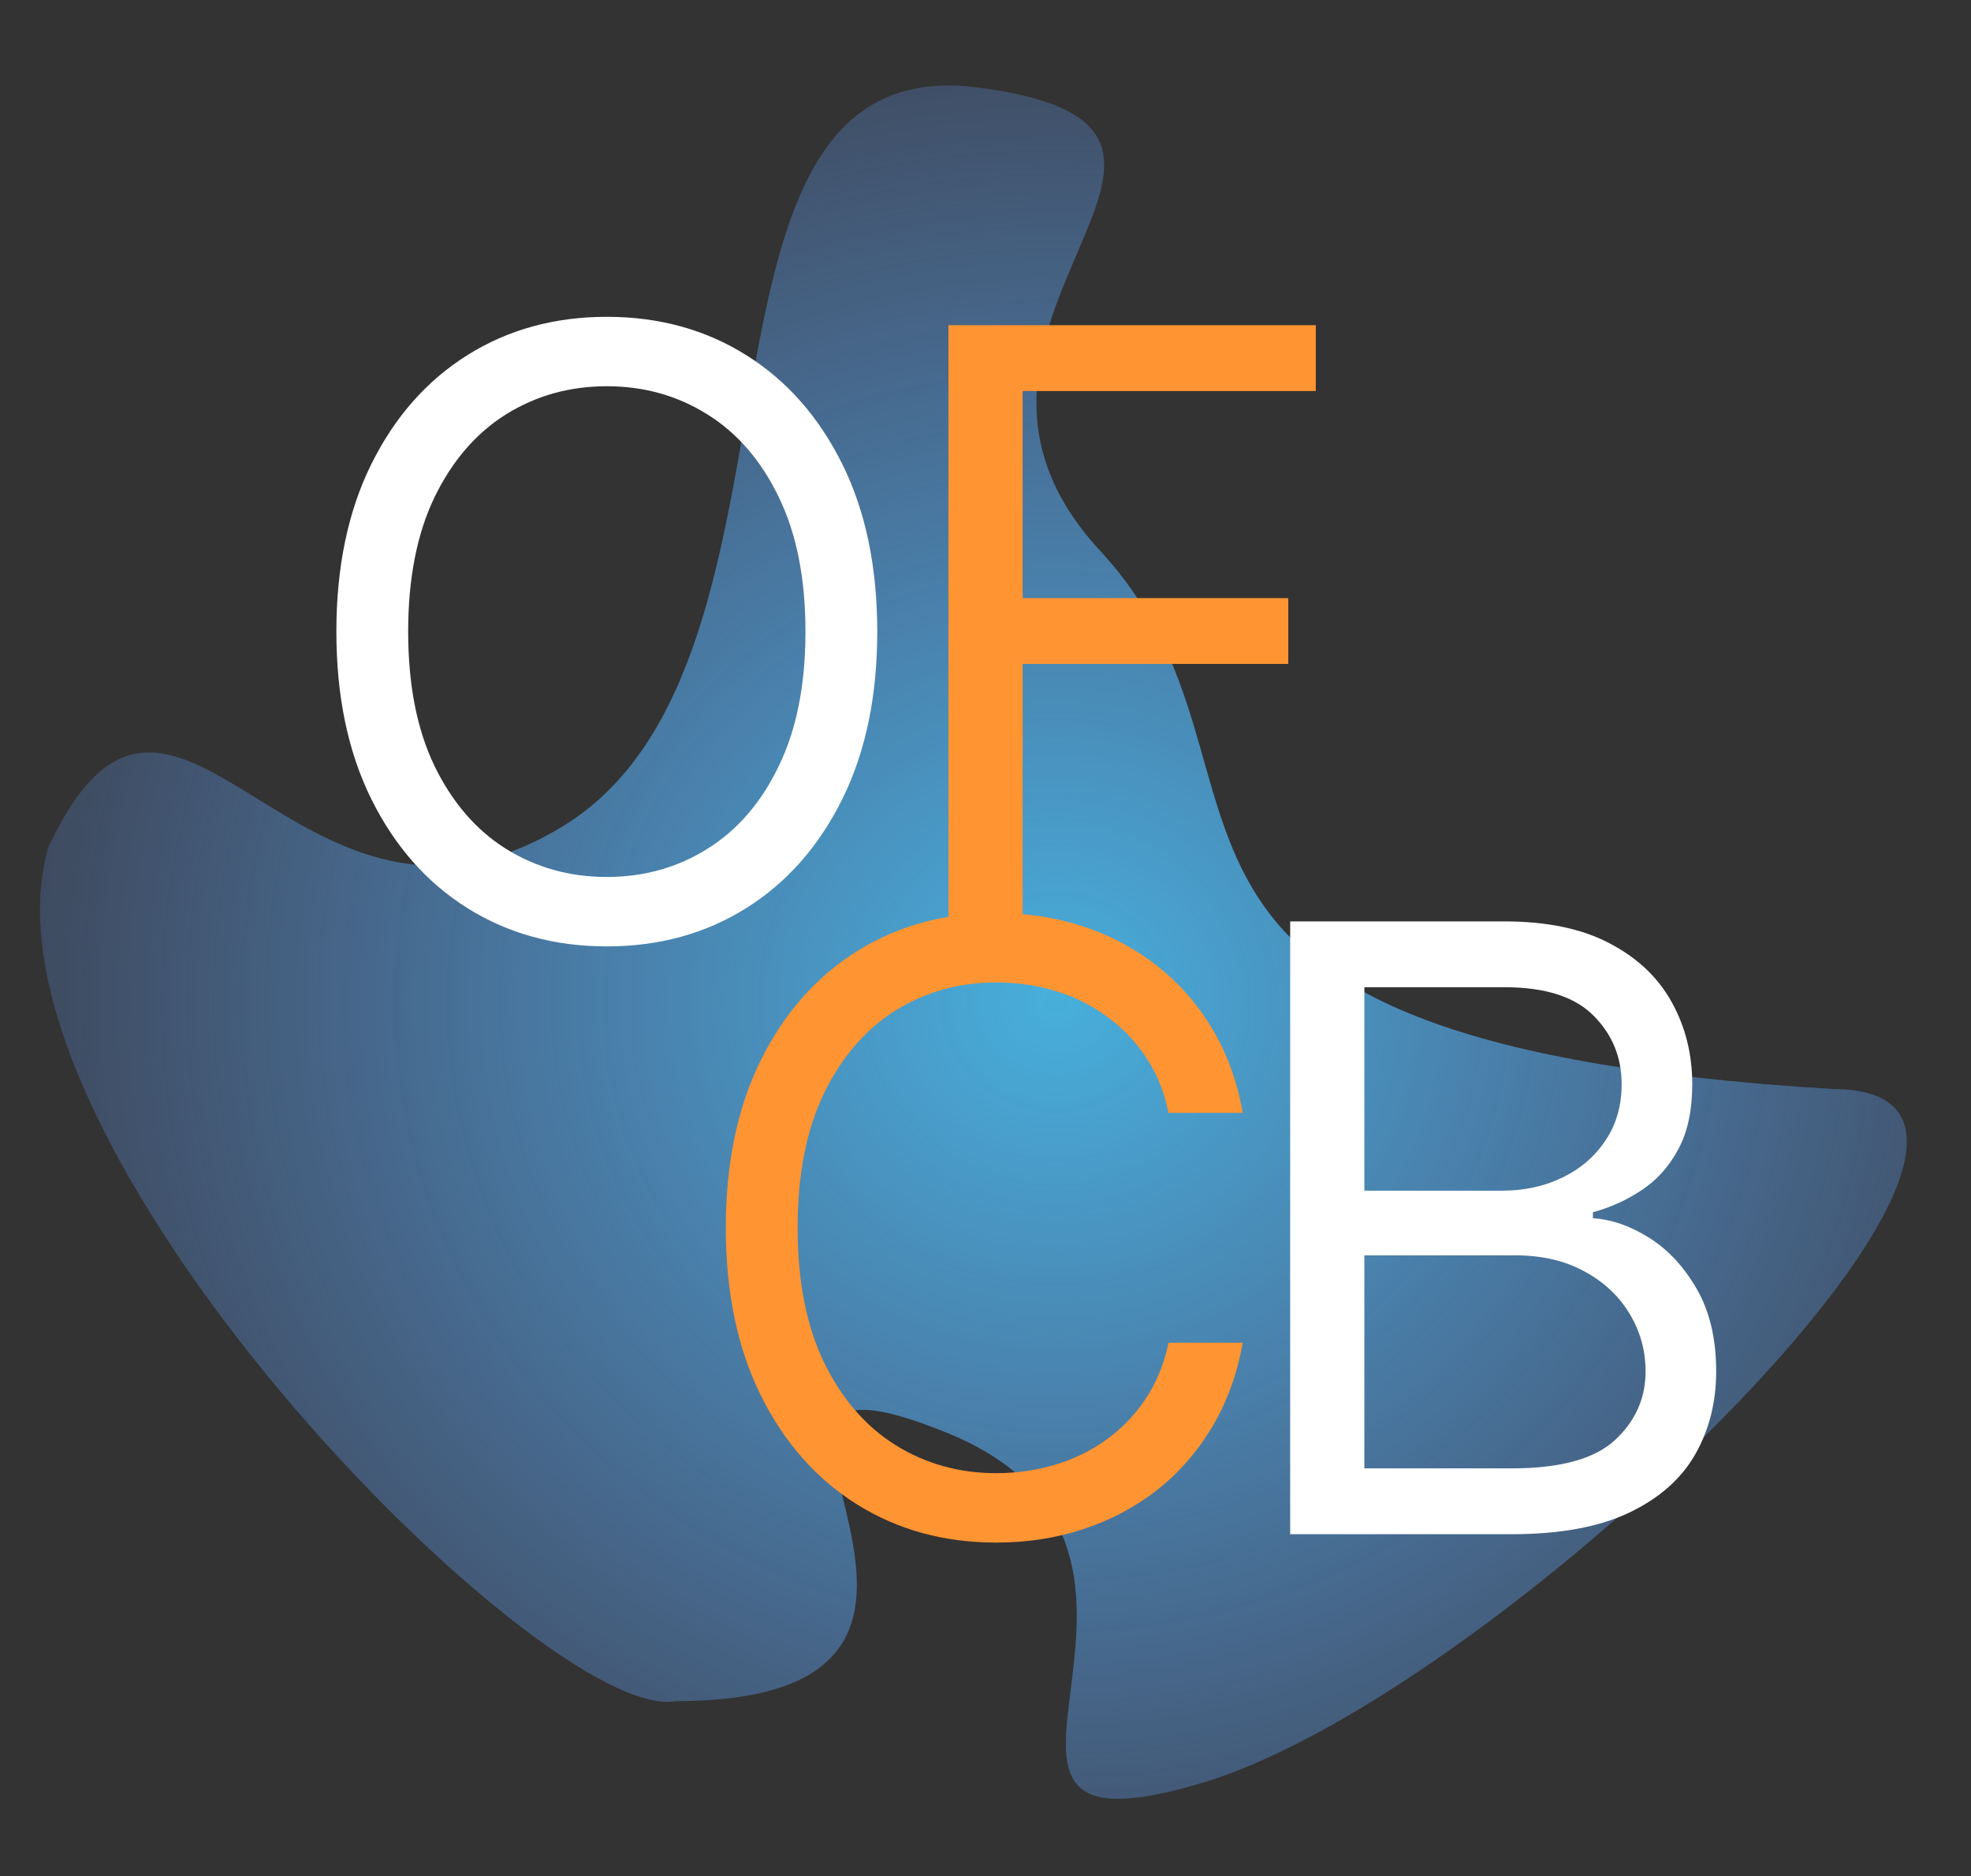 <svg width="248" height="236" viewBox="0 0 248 236" fill="none" xmlns="http://www.w3.org/2000/svg">
<rect x="0" y="0" width="248" height="236" fill="#333333" stroke="none"/>
<path d="M230.611 137C132.111 131 164.909 97.901 138.436 69.301C111.964 40.701 162.889 16.133 123 11C83.111 5.867 104.671 82.936 71.039 103.801C37.407 124.666 22.111 72.5 6.111 106.5C-4.677 143.073 68.5 217 85 214C134.54 214 82.14 165.204 119.111 180.229C156.082 195.253 113.105 235.833 151.436 224.229C189.767 212.624 266.5 137 230.611 137Z" fill="url(#paint0_diamond_107_6)"/>
<path d="M156.369 140H147.034C146.482 137.315 145.516 134.956 144.136 132.923C142.781 130.891 141.124 129.184 139.167 127.804C137.235 126.399 135.089 125.345 132.73 124.642C130.371 123.939 127.912 123.588 125.352 123.588C120.685 123.588 116.456 124.768 112.667 127.126C108.903 129.485 105.904 132.961 103.67 137.553C101.462 142.146 100.358 147.779 100.358 154.455C100.358 161.13 101.462 166.763 103.67 171.356C105.904 175.948 108.903 179.424 112.667 181.783C116.456 184.142 120.685 185.321 125.352 185.321C127.912 185.321 130.371 184.97 132.73 184.267C135.089 183.564 137.235 182.523 139.167 181.143C141.124 179.737 142.781 178.018 144.136 175.986C145.516 173.928 146.482 171.569 147.034 168.909H156.369C155.667 172.849 154.387 176.375 152.53 179.487C150.673 182.598 148.364 185.246 145.604 187.429C142.843 189.587 139.744 191.231 136.306 192.36C132.893 193.489 129.242 194.054 125.352 194.054C118.777 194.054 112.93 192.448 107.811 189.236C102.692 186.024 98.664 181.456 95.728 175.534C92.792 169.612 91.324 162.585 91.324 154.455C91.324 146.324 92.792 139.297 95.728 133.375C98.664 127.453 102.692 122.885 107.811 119.673C112.93 116.461 118.777 114.855 125.352 114.855C129.242 114.855 132.893 115.42 136.306 116.549C139.744 117.678 142.843 119.335 145.604 121.518C148.364 123.676 150.673 126.311 152.53 129.423C154.387 132.509 155.667 136.035 156.369 140Z" fill="#FF9432"/>
<path d="M162.335 193V115.909H189.287C194.657 115.909 199.086 116.838 202.575 118.695C206.063 120.527 208.66 122.998 210.366 126.11C212.073 129.197 212.926 132.622 212.926 136.386C212.926 139.699 212.336 142.434 211.157 144.592C210.003 146.75 208.472 148.457 206.565 149.712C204.683 150.966 202.637 151.895 200.429 152.497V153.25C202.788 153.401 205.159 154.229 207.543 155.734C209.927 157.24 211.922 159.398 213.528 162.209C215.134 165.019 215.938 168.457 215.938 172.523C215.938 176.387 215.059 179.863 213.303 182.95C211.546 186.036 208.773 188.483 204.984 190.29C201.194 192.097 196.263 193 190.19 193H162.335ZM171.67 184.719H190.19C196.288 184.719 200.617 183.539 203.177 181.18C205.762 178.796 207.054 175.911 207.054 172.523C207.054 169.913 206.389 167.504 205.059 165.295C203.729 163.062 201.834 161.28 199.375 159.95C196.916 158.595 194.005 157.918 190.642 157.918H171.67V184.719ZM171.67 149.787H188.986C191.796 149.787 194.331 149.235 196.589 148.131C198.873 147.027 200.68 145.471 202.01 143.463C203.365 141.455 204.043 139.097 204.043 136.386C204.043 132.999 202.863 130.125 200.504 127.766C198.145 125.382 194.406 124.19 189.287 124.19H171.67V149.787Z" fill="white"/>
<path d="M119.335 118V40.909H165.56V49.19H128.67V75.239H162.097V83.52H128.67V118H119.335Z" fill="#FF9432"/>
<path d="M110.381 79.454C110.381 87.585 108.913 94.612 105.977 100.534C103.04 106.456 99.013 111.024 93.894 114.236C88.774 117.448 82.927 119.054 76.352 119.054C69.778 119.054 63.93 117.448 58.811 114.236C53.692 111.024 49.664 106.456 46.728 100.534C43.792 94.612 42.324 87.585 42.324 79.454C42.324 71.324 43.792 64.297 46.728 58.375C49.664 52.453 53.692 47.885 58.811 44.673C63.93 41.461 69.778 39.855 76.352 39.855C82.927 39.855 88.774 41.461 93.894 44.673C99.013 47.885 103.04 52.453 105.977 58.375C108.913 64.297 110.381 71.324 110.381 79.454ZM101.347 79.454C101.347 72.779 100.23 67.146 97.996 62.553C95.788 57.961 92.789 54.485 89 52.126C85.236 49.767 81.02 48.588 76.352 48.588C71.685 48.588 67.456 49.767 63.667 52.126C59.903 54.485 56.904 57.961 54.67 62.553C52.462 67.146 51.358 72.779 51.358 79.454C51.358 86.13 52.462 91.763 54.67 96.356C56.904 100.948 59.903 104.424 63.667 106.783C67.456 109.142 71.685 110.321 76.352 110.321C81.02 110.321 85.236 109.142 89 106.783C92.789 104.424 95.788 100.948 97.996 96.356C100.23 91.763 101.347 86.13 101.347 79.454Z" fill="white"/>
<defs>
<radialGradient id="paint0_diamond_107_6" cx="0" cy="0" r="1" gradientUnits="userSpaceOnUse" gradientTransform="translate(132.936 125.957) rotate(90) scale(157 166.5)">
<stop stop-color="#47AFDB"/>
<stop offset="1" stop-color="#6D95FC" stop-opacity="0"/>
</radialGradient>
</defs>
</svg>
